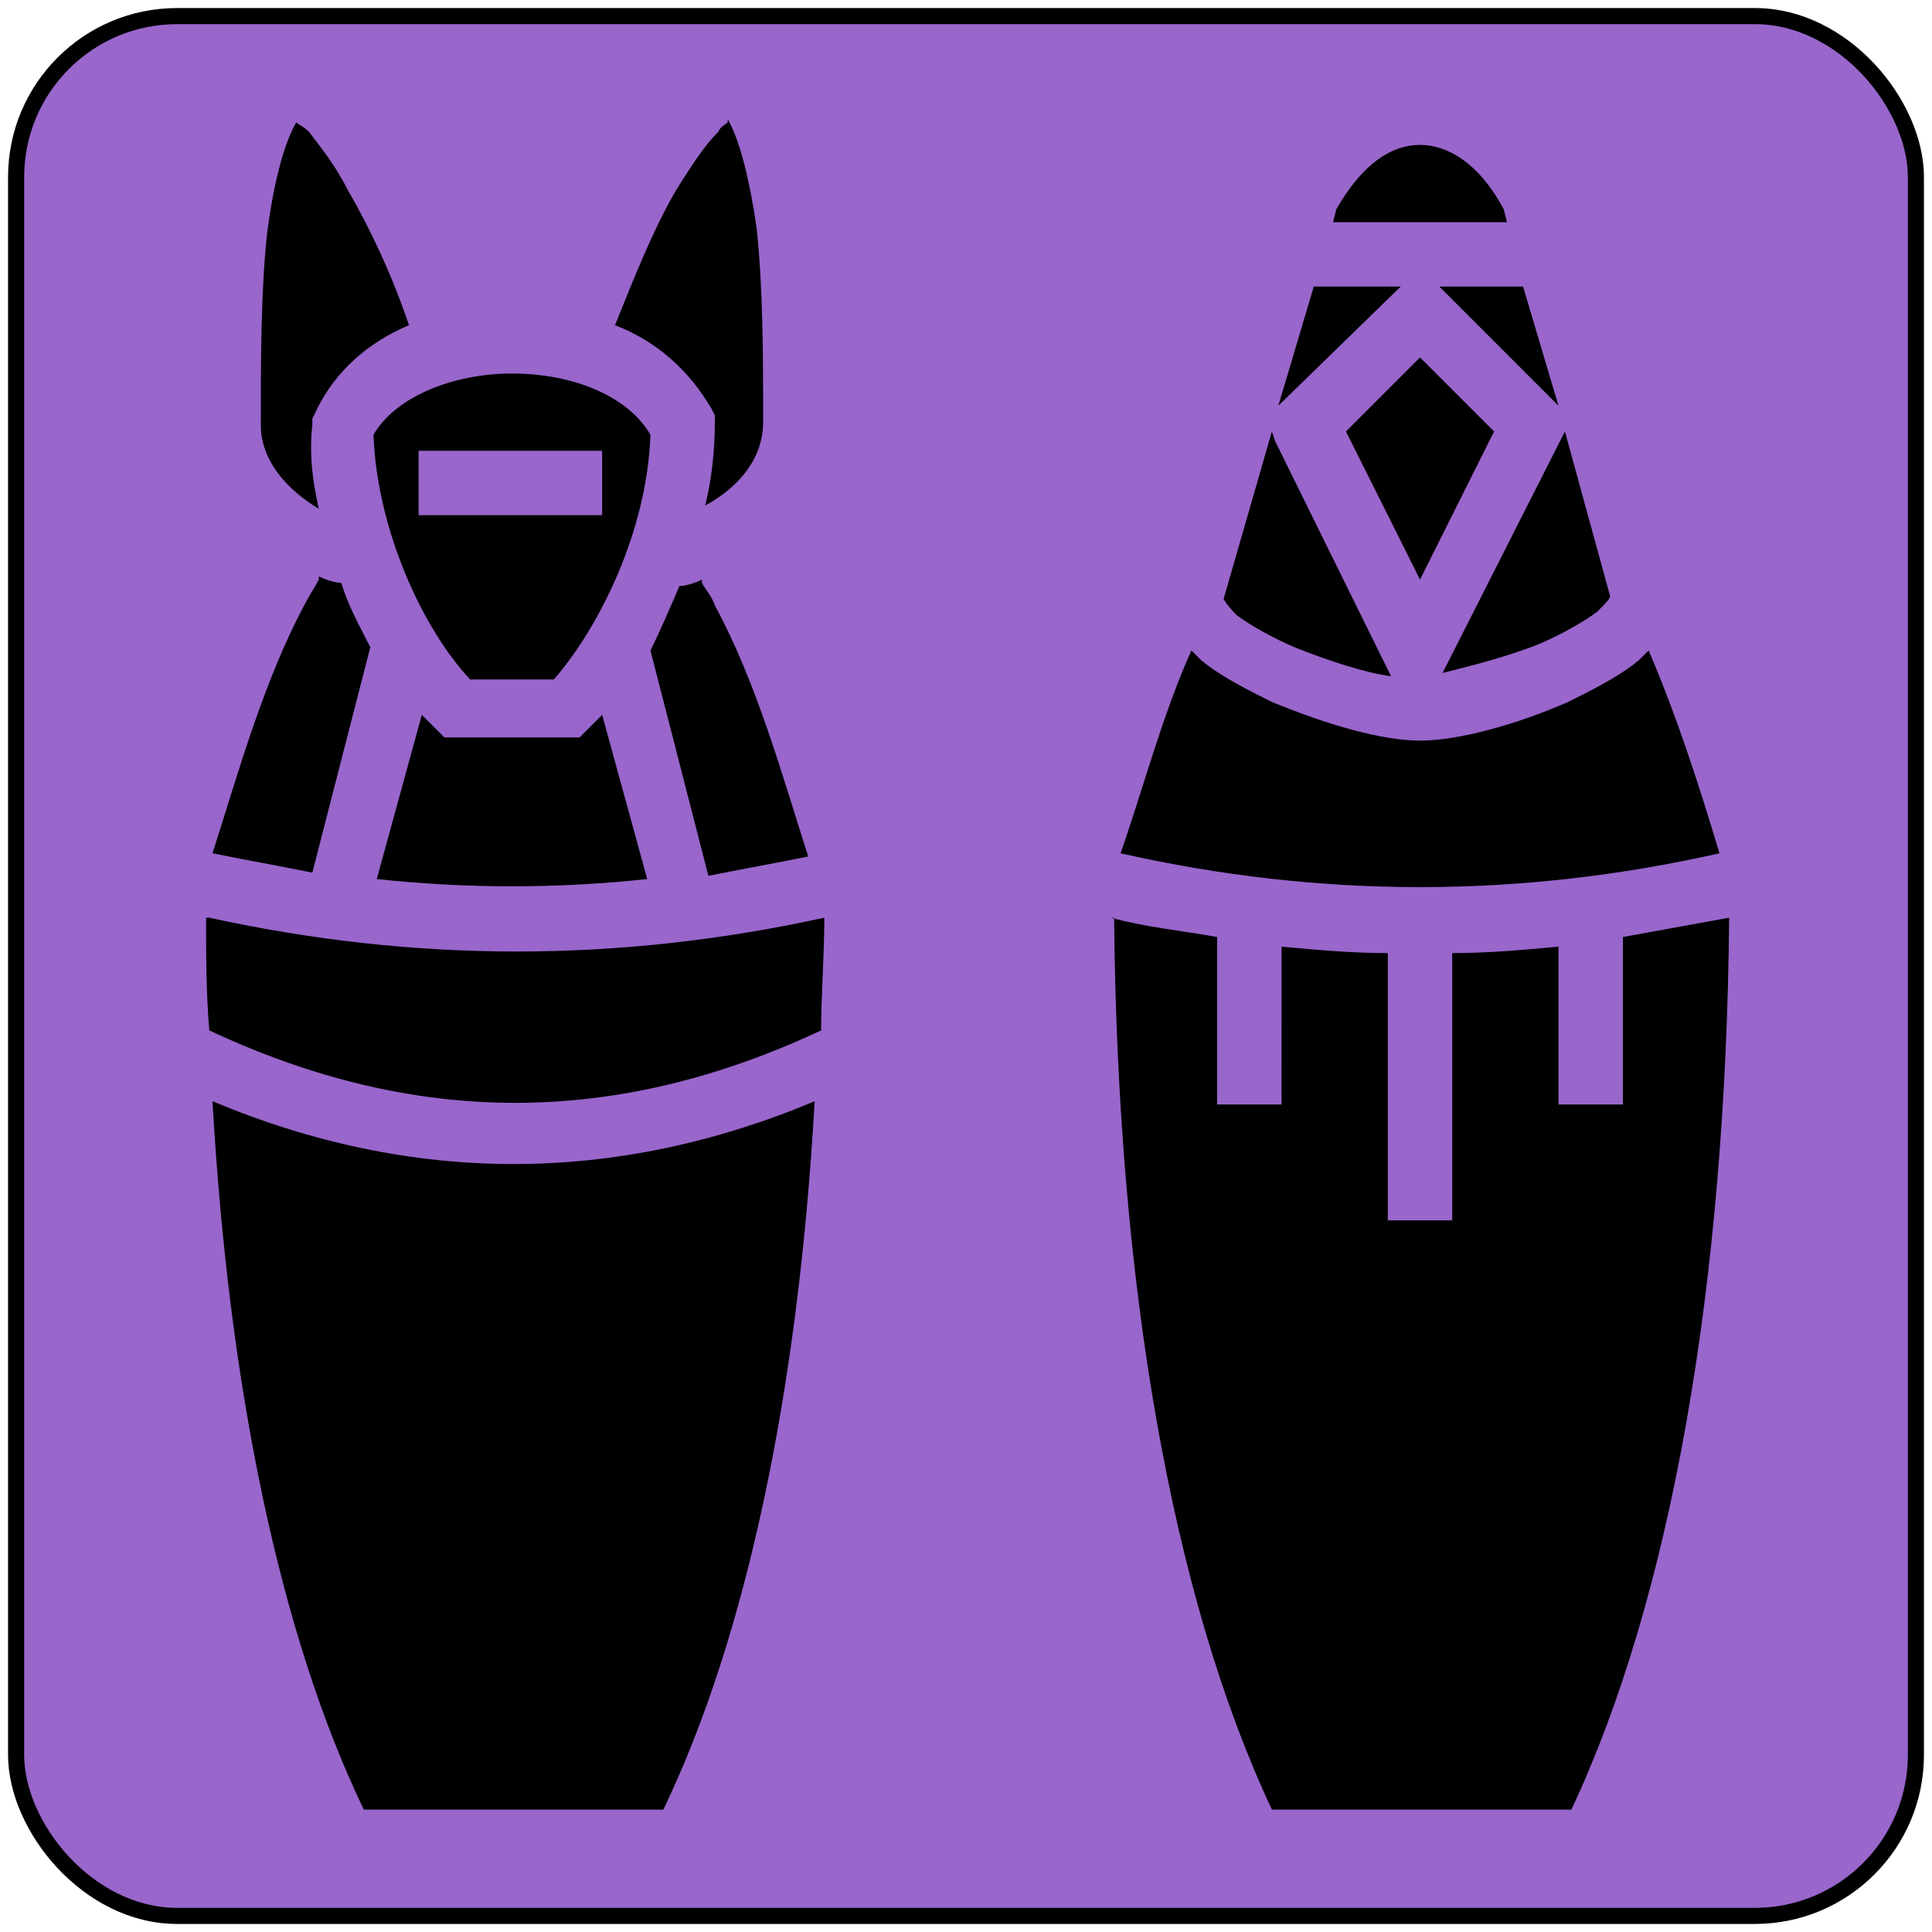 <svg
    xmlns="http://www.w3.org/2000/svg" 
    height="60"
    width="60"
    viewbox="0 0 60 60"
>
    <rect
        x="0.5"
        y="0.5"
        width="59"
        height="59"
        rx="5"
        ry="5"
        style="fill:#9966cc;stroke:#000000;stroke-width:0.5px"
    />
    <path
        d="m 9.2,3.8 c -0.4,0.7 -0.7,1.9 -0.9,3.4 -0.2,1.8 -0.2,4.0 -0.2,6.0 0,1.1 0.8,2.0 1.8,2.6 C 9.7,14.9 9.6,14.1 9.7,13.2 v -0.2 l 0.1,-0.2 C 10.4,11.5 11.5,10.6 12.7,10.1 12.2,8.6 11.5,7.1 10.8,5.9 10.4,5.1 9.9,4.5 9.6,4.1 9.4,3.9 9.3,3.9 9.2,3.8 Z m 13.4,0 c -0.1,0.1 -0.2,0.1 -0.3,0.3 -0.4,0.4 -0.8,1.0 -1.3,1.8 -0.7,1.2 -1.3,2.7 -1.9,4.2 1.3,0.5 2.3,1.4 3.0,2.6 l 0.1,0.2 v 0.2 c 0,0.9 -0.1,1.8 -0.3,2.6 1.1,-0.6 1.8,-1.5 1.8,-2.6 0,-2.0 0,-4.1 -0.2,-6.0 -0.2,-1.4 -0.5,-2.7 -0.9,-3.4 z m 21.5,0.7 c -0.9,0 -1.8,0.6 -2.6,2.0 l -0.1,0.4 h 5.4 l -0.1,-0.4 C 45.9,5.0 44.9,4.5 44.1,4.5 Z M 40.8,8.9 39.7,12.6 43.5,8.9 Z m 3.9,0 3.7,3.7 -1.1,-3.7 z m -0.6,2.2 -2.3,2.3 2.3,4.6 2.3,-4.6 z m -28.2,0.5 c -1.8,0 -3.6,0.7 -4.3,1.9 0.1,2.9 1.5,6.0 3.0,7.6 h 2.6 c 1.4,-1.6 2.9,-4.6 3.0,-7.6 -0.7,-1.2 -2.4,-1.9 -4.3,-1.9 z m 23.6,1.8 -1.5,5.2 c 0.0,0.0 0.1,0.2 0.4,0.5 0.4,0.3 1.1,0.7 1.8,1.0 1.0,0.4 2.2,0.8 3.0,0.9 l -3.6,-7.3 z m 9.1,0 -3.8,7.5 c 0.8,-0.2 2.0,-0.5 3.0,-0.9 0.7,-0.3 1.4,-0.7 1.8,-1.0 0.3,-0.3 0.4,-0.4 0.4,-0.5 z m -35.6,0.6 h 5.7 v 2.0 h -5.7 z m -3.1,4.0 c -0.1,0.2 -0.3,0.5 -0.4,0.7 -1.3,2.4 -2.1,5.3 -2.9,7.8 1.0,0.2 2.1,0.4 3.1,0.6 l 1.8,-7.0 c -0.3,-0.6 -0.7,-1.3 -0.9,-2.0 -0.2,0.0 -0.5,-0.1 -0.7,-0.2 z m 11.9,0 c -0.2,0.1 -0.5,0.2 -0.7,0.2 -0.3,0.7 -0.6,1.4 -0.9,2.0 l 1.8,7.0 c 1.0,-0.2 2.1,-0.4 3.1,-0.6 -0.8,-2.5 -1.6,-5.4 -2.9,-7.8 -0.1,-0.3 -0.3,-0.5 -0.4,-0.7 z M 37.0,20.2 c -0.9,2.0 -1.5,4.3 -2.2,6.3 6.2,1.4 12.4,1.4 18.6,0 -0.6,-2.0 -1.3,-4.2 -2.2,-6.3 -0.1,0.1 -0.2,0.2 -0.3,0.3 -0.6,0.5 -1.4,0.9 -2.2,1.3 -1.6,0.7 -3.4,1.2 -4.6,1.2 -1.2,0 -2.9,-0.5 -4.6,-1.2 C 38.7,21.4 37.9,21.0 37.3,20.5 37.2,20.4 37.1,20.3 37.0,20.2 Z m -23.9,2.0 -1.4,5.1 c 2.8,0.3 5.6,0.3 8.4,0 l -1.4,-5.1 c -0.1,0.1 -0.3,0.3 -0.4,0.4 l -0.3,0.3 H 13.8 l -0.3,-0.3 c -0.1,-0.1 -0.3,-0.3 -0.4,-0.4 z m -6.7,6.3 c 0.0,1.2 0.0,2.3 0.1,3.5 6.4,3.0 12.6,3.0 19.0,0 0.0,-1.1 0.1,-2.3 0.1,-3.5 -6.4,1.4 -12.7,1.4 -19.1,0 z m 28.2,0 c 0.1,11.4 1.8,21.1 4.9,27.7 h 9.3 c 3.1,-6.6 4.8,-16.3 4.9,-27.7 -1.1,0.2 -2.2,0.4 -3.3,0.6 v 5.2 h -2.0 v -4.9 c -1.1,0.1 -2.2,0.2 -3.3,0.2 v 8.3 h -2.0 v -8.3 c -1.1,0.0 -2.2,-0.1 -3.3,-0.2 V 34.3 H 37.8 V 29.1 C 36.7,28.9 35.6,28.8 34.5,28.5 Z M 6.6,34.2 c 0.5,8.9 2.1,16.6 4.7,22.0 h 9.3 c 2.6,-5.4 4.2,-13.1 4.7,-22.0 -6.2,2.6 -12.5,2.6 -18.7,0 z"
        style="fill:#000000;stroke:none"
    />
</svg>